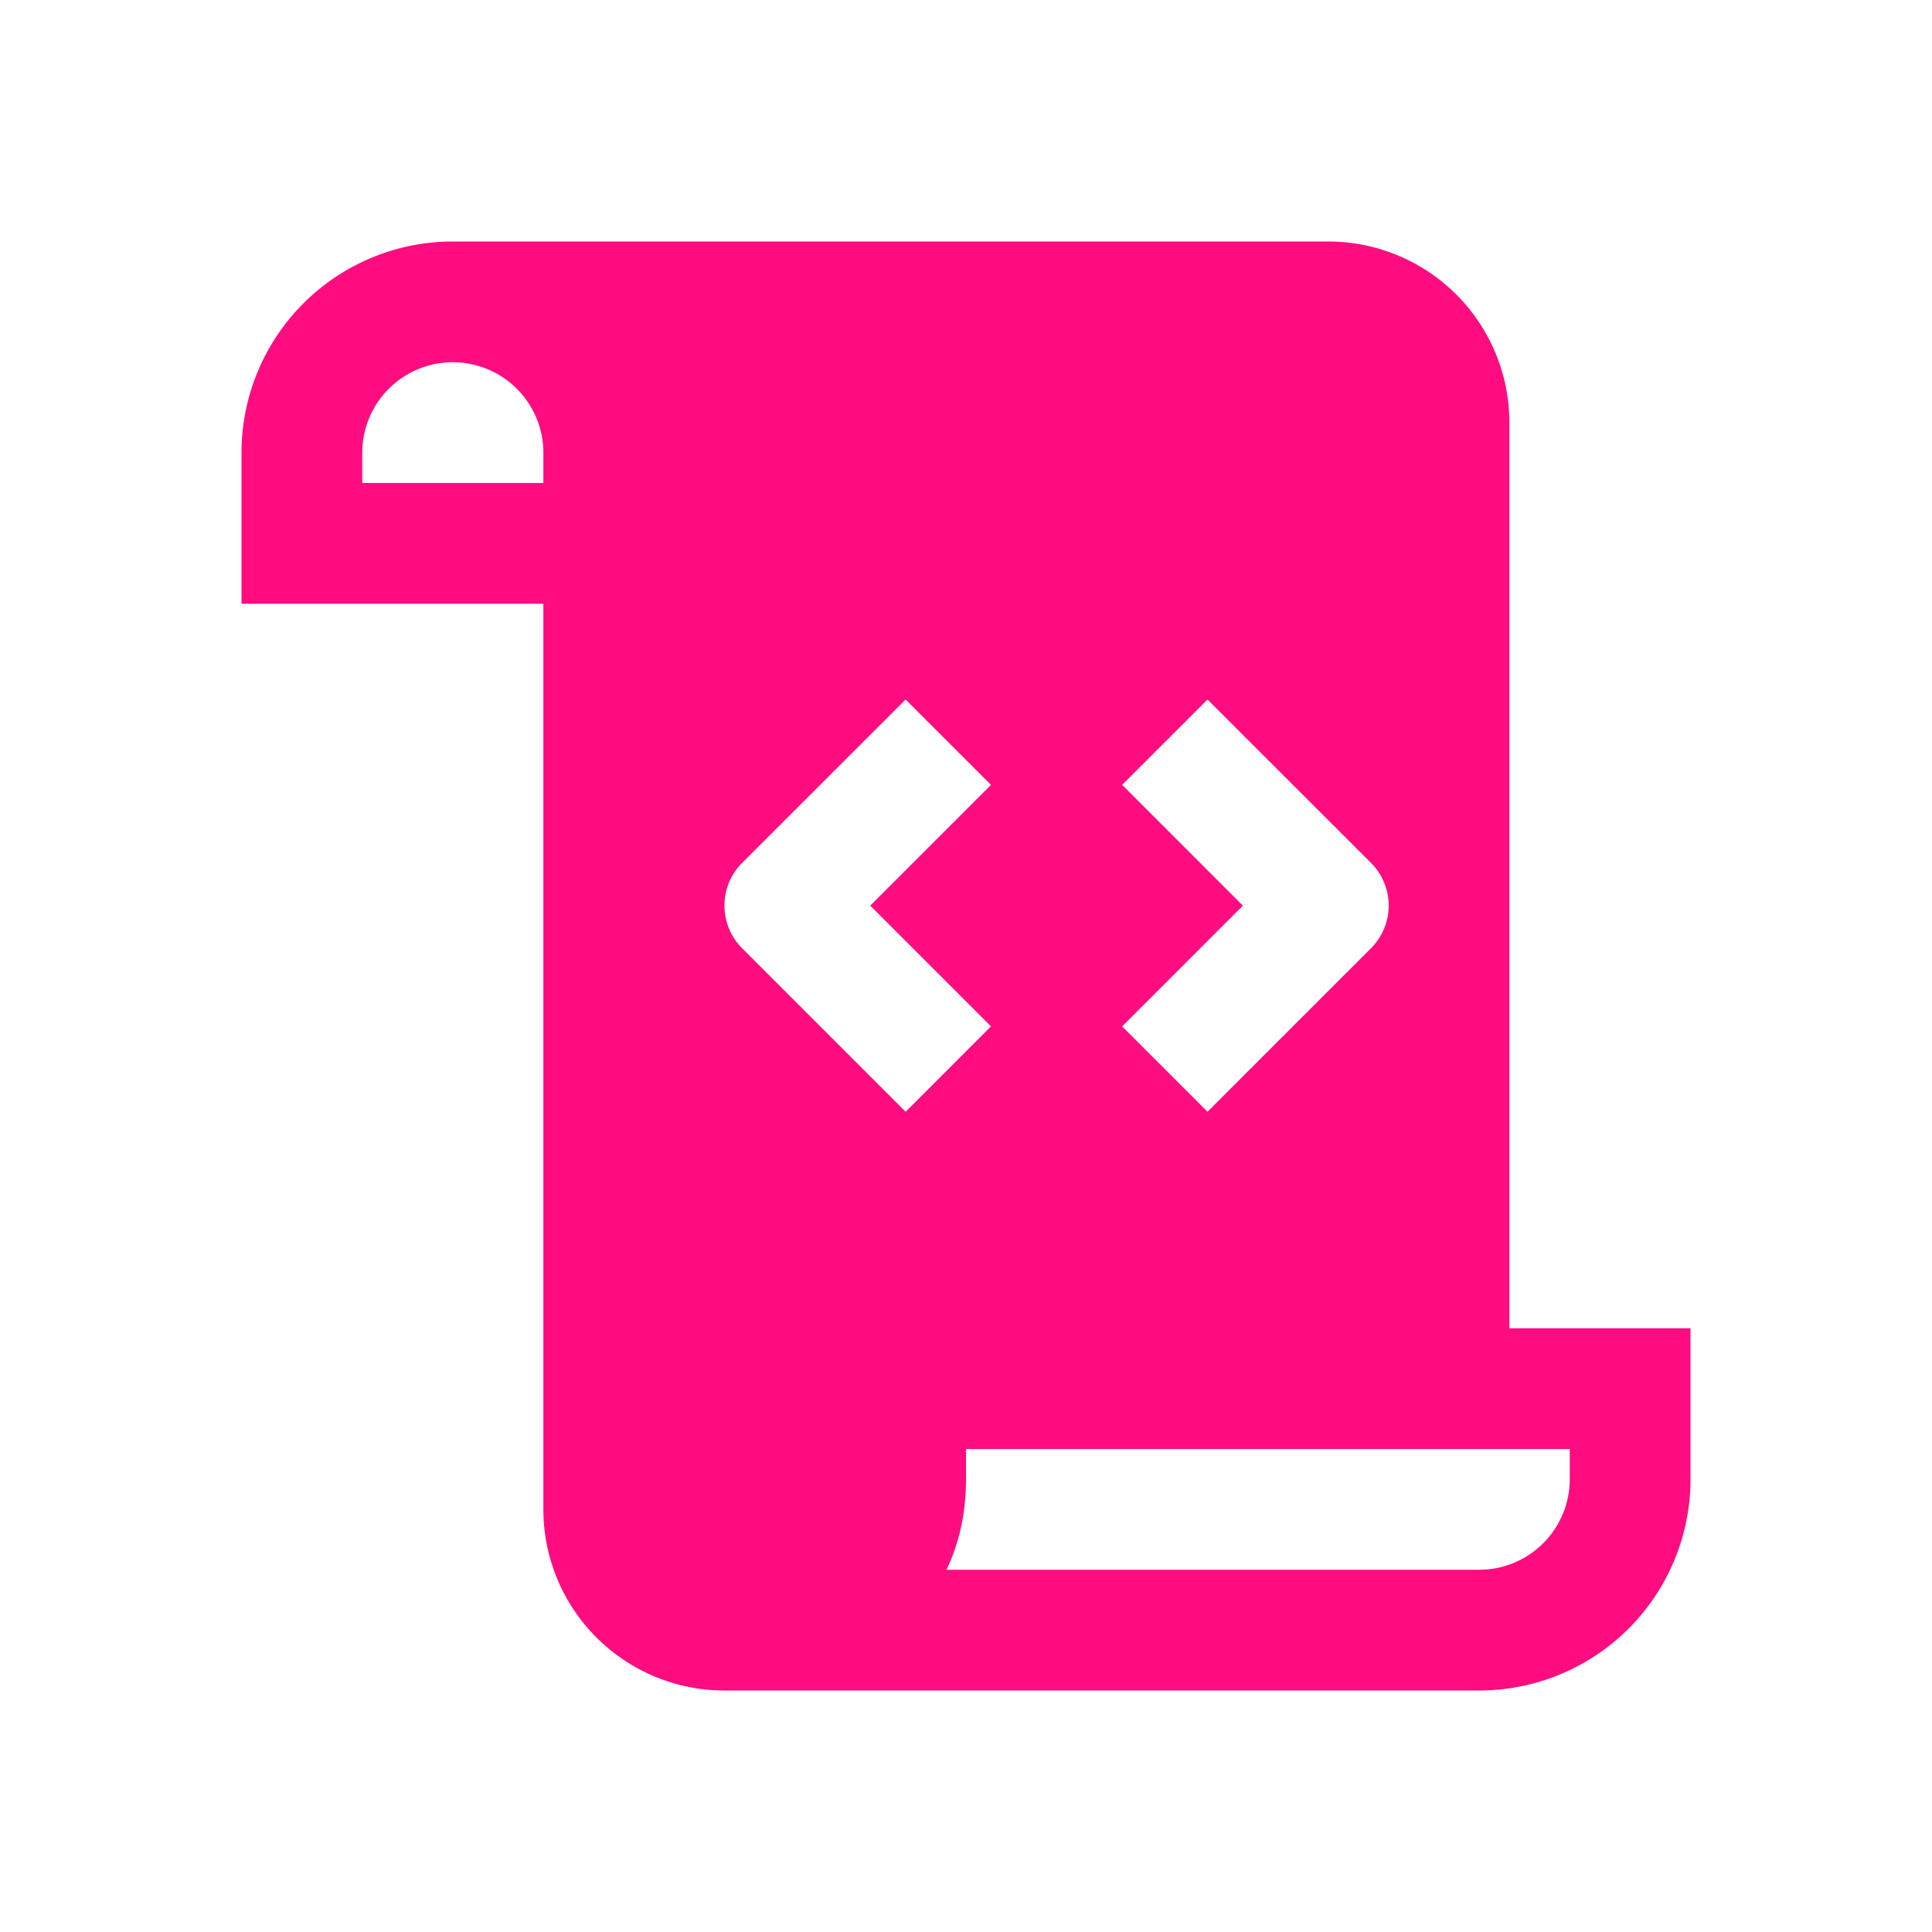 <svg xmlns="http://www.w3.org/2000/svg" width="512" height="512" viewBox="0 0 16 16"><path fill="#ff0c80" fill-rule="evenodd" d="M12.5 11V3.5A1.5 1.5 0 0 0 11 2H3.75A1.75 1.75 0 0 0 2 3.75V5h2.5v7.5A1.5 1.5 0 0 0 6 14h6.25A1.75 1.75 0 0 0 14 12.25V11h-1.5ZM3 4v-.25a.75.75 0 0 1 1.5 0V4H3Zm7 1.793-.707.707 1 1-1 1 .707.707 1.354-1.354a.5.5 0 0 0 0-.707L10 5.793Zm-3.854 2.06a.5.5 0 0 1 0-.707L7.5 5.793l.707.707-1 1 1 1-.707.707-1.354-1.354ZM12.25 13a.75.75 0 0 0 .75-.75V12H8v.25c0 .293-.061.54-.162.75h4.412Z" clip-rule="evenodd"/></svg>